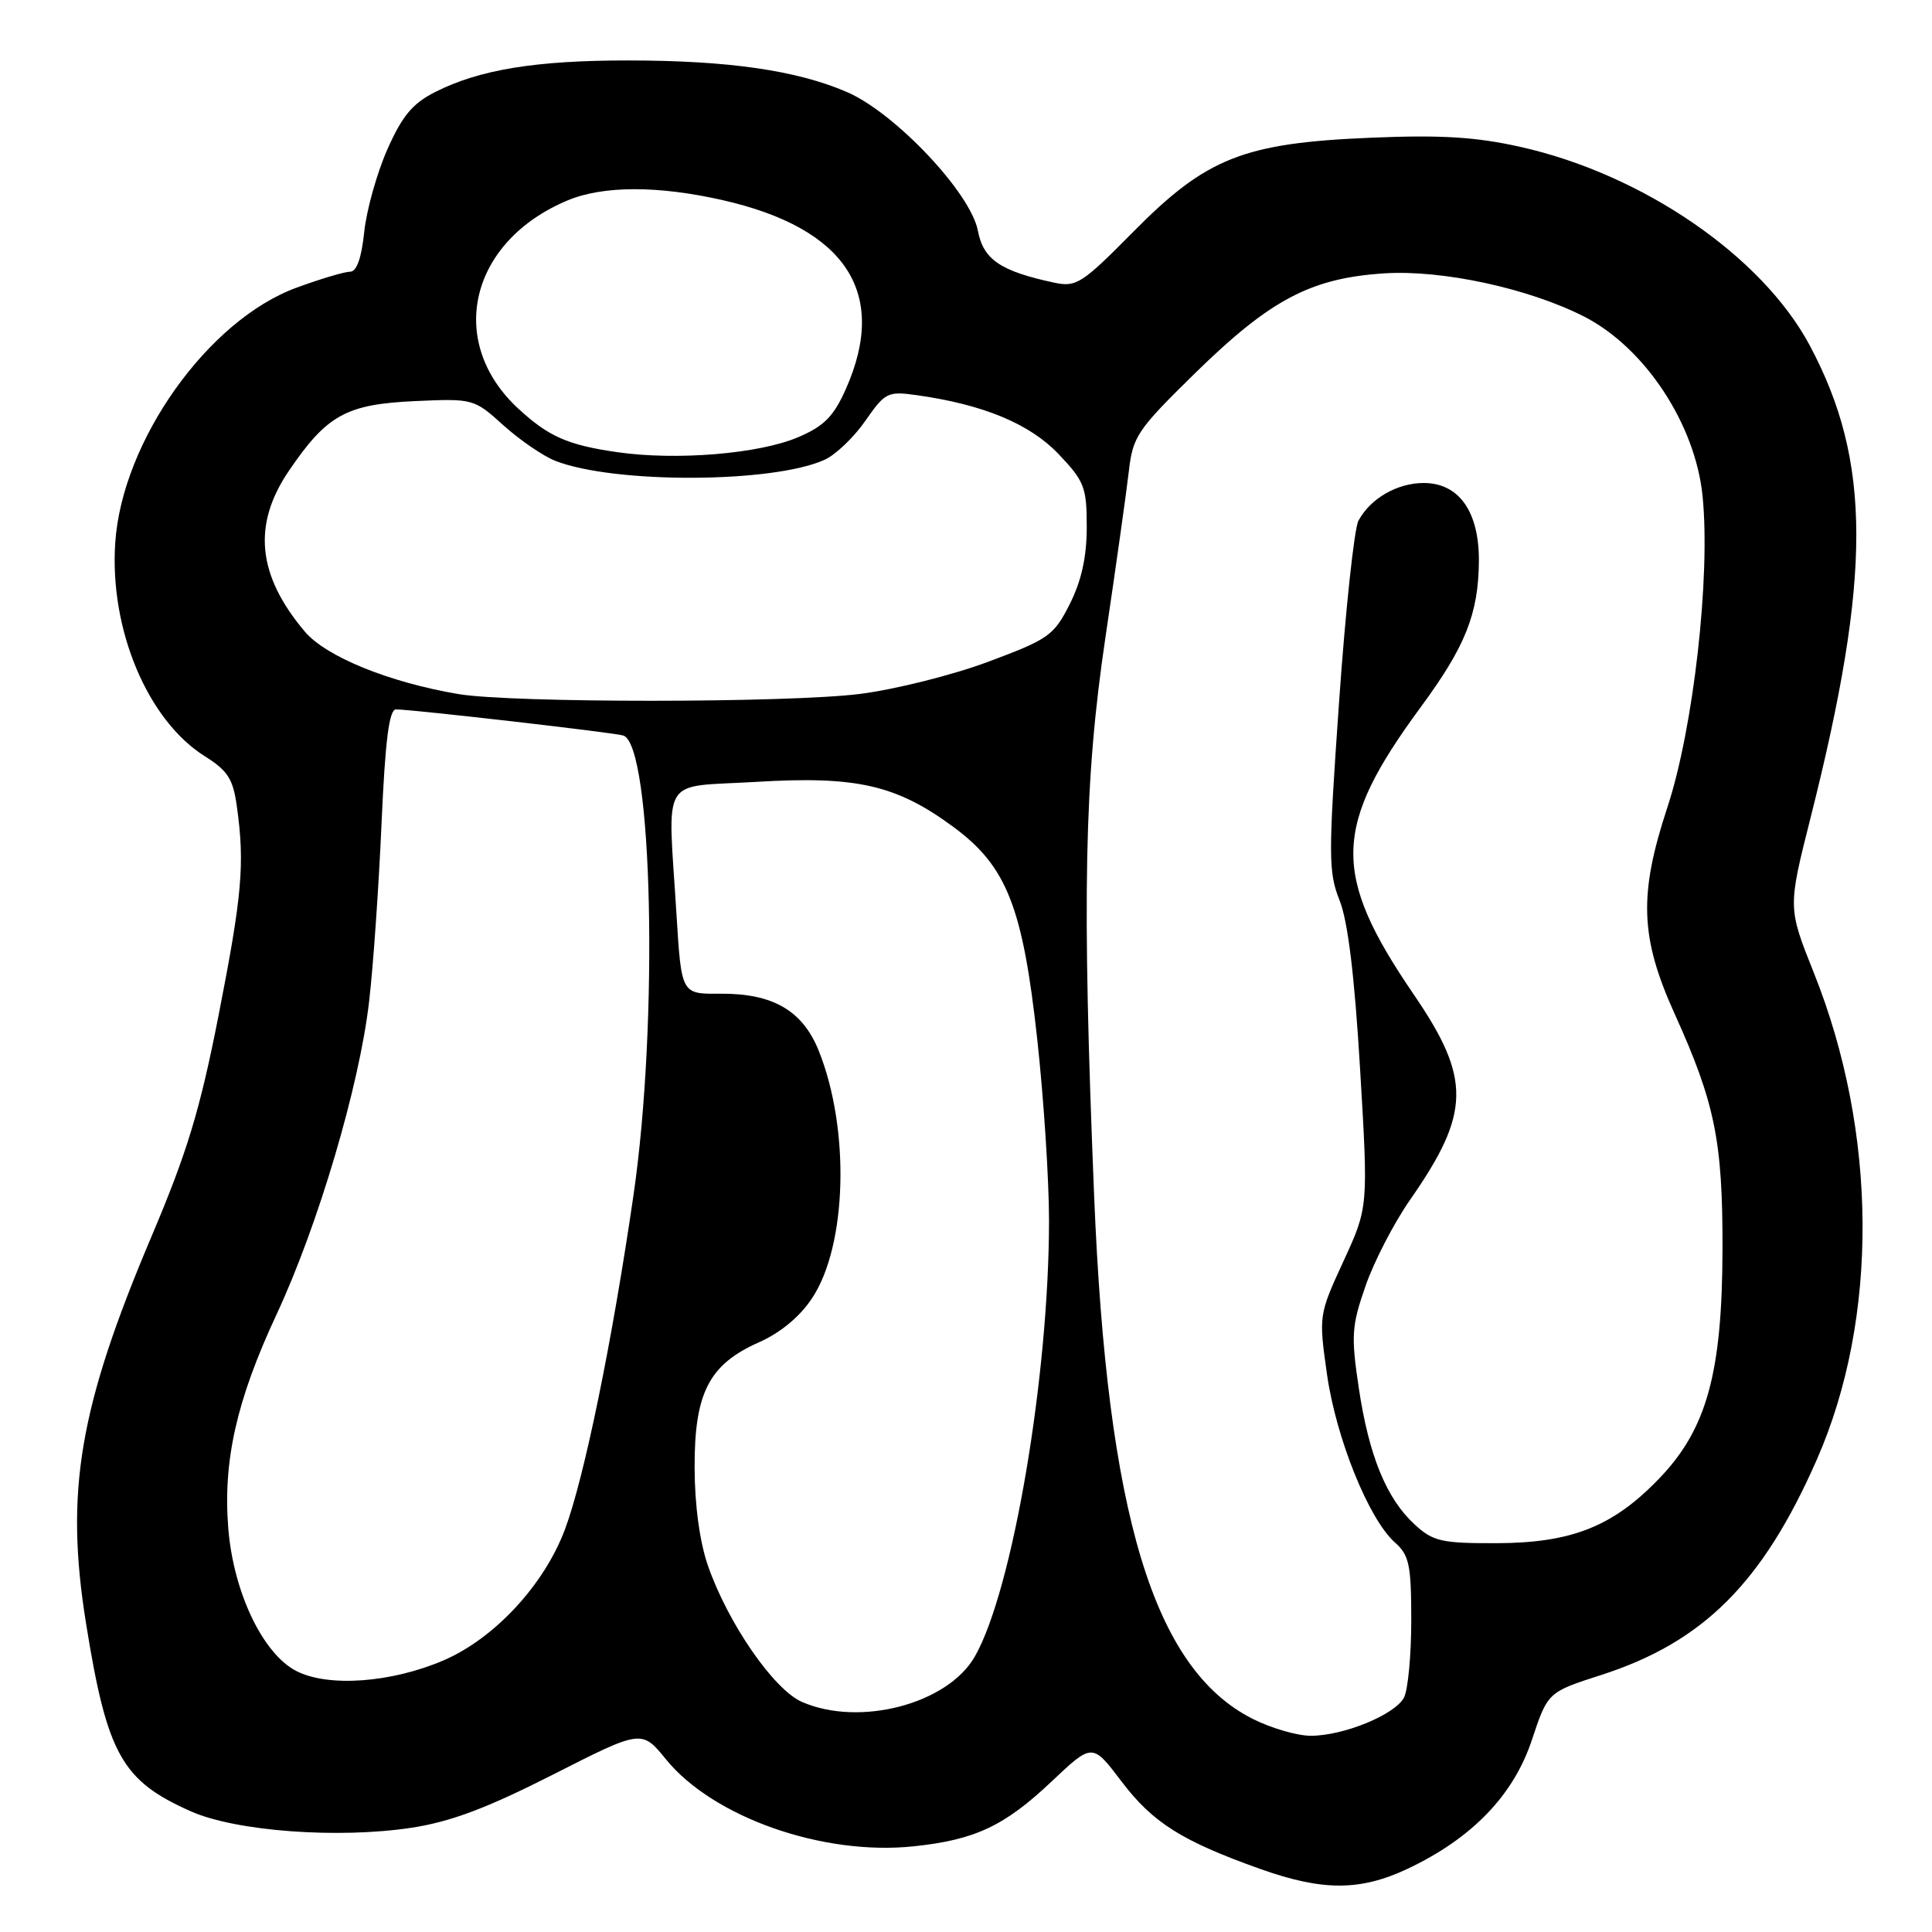 <?xml version="1.0" encoding="UTF-8" standalone="no"?>
<!DOCTYPE svg PUBLIC "-//W3C//DTD SVG 1.1//EN" "http://www.w3.org/Graphics/SVG/1.1/DTD/svg11.dtd" >
<svg xmlns="http://www.w3.org/2000/svg" xmlns:xlink="http://www.w3.org/1999/xlink" version="1.1" viewBox="0 0 256 256">
 <g >
 <path fill="currentColor"
d=" M 186.50 247.63 C 195.01 243.62 200.54 237.90 202.97 230.59 C 205.09 224.22 205.09 224.22 212.15 221.95 C 225.68 217.60 233.56 209.74 240.74 193.40 C 248.96 174.69 248.81 150.06 240.34 128.89 C 236.90 120.28 236.90 120.28 239.90 108.39 C 248.02 76.24 248.00 61.15 239.81 45.79 C 233.49 33.93 217.63 23.06 201.40 19.45 C 195.55 18.14 190.87 17.86 181.62 18.25 C 164.79 18.95 159.86 20.90 150.17 30.71 C 143.36 37.60 142.62 38.08 139.67 37.45 C 132.57 35.93 130.30 34.39 129.58 30.59 C 128.64 25.57 118.59 14.93 112.19 12.18 C 105.55 9.32 96.51 8.02 83.30 8.01 C 71.01 8.00 63.53 9.22 57.67 12.19 C 54.67 13.70 53.29 15.36 51.32 19.81 C 49.94 22.94 48.56 27.86 48.26 30.75 C 47.91 34.16 47.26 36.00 46.40 36.00 C 45.67 36.00 42.47 36.95 39.29 38.12 C 27.56 42.41 16.17 58.44 15.27 71.92 C 14.50 83.39 19.55 95.43 27.13 100.20 C 30.19 102.12 30.89 103.22 31.39 106.89 C 32.45 114.50 32.08 118.64 28.96 134.55 C 26.50 147.09 24.80 152.68 20.10 163.78 C 10.48 186.48 8.59 197.62 11.40 215.11 C 14.19 232.47 16.14 235.96 25.31 240.02 C 31.27 242.66 44.79 243.66 54.50 242.19 C 59.73 241.39 64.47 239.61 73.26 235.15 C 85.03 229.17 85.03 229.17 88.26 233.14 C 94.52 240.81 109.02 245.91 121.03 244.65 C 129.19 243.80 133.11 241.96 139.38 236.02 C 144.75 230.95 144.75 230.95 148.62 236.07 C 152.76 241.52 156.61 243.95 167.00 247.65 C 175.27 250.59 180.23 250.58 186.50 247.63 Z  M 165.97 227.75 C 152.87 221.13 146.71 200.81 144.98 158.50 C 143.36 118.63 143.66 103.43 146.47 84.50 C 147.86 75.15 149.25 65.25 149.57 62.50 C 150.10 57.82 150.67 56.98 158.37 49.43 C 168.35 39.67 173.70 36.85 183.44 36.22 C 191.12 35.73 202.56 38.21 209.89 41.94 C 217.95 46.05 224.65 56.21 225.60 65.74 C 226.67 76.40 224.39 96.52 220.93 107.00 C 217.12 118.56 217.32 124.22 221.90 134.34 C 227.24 146.14 228.27 151.20 228.24 165.47 C 228.21 181.91 226.16 189.35 219.87 195.89 C 213.76 202.26 208.27 204.45 198.33 204.48 C 191.00 204.50 189.89 204.25 187.45 202.00 C 183.70 198.56 181.38 192.87 180.04 183.87 C 179.01 176.98 179.10 175.67 180.95 170.37 C 182.07 167.14 184.72 162.03 186.83 159.00 C 194.88 147.46 194.96 142.95 187.34 131.79 C 176.43 115.82 176.58 109.56 188.26 93.69 C 194.17 85.67 195.90 81.34 195.96 74.38 C 196.01 67.81 193.33 64.00 188.65 64.00 C 185.13 64.00 181.58 66.05 180.00 69.00 C 179.44 70.05 178.28 80.88 177.43 93.07 C 176.00 113.45 176.01 115.56 177.50 119.30 C 178.60 122.04 179.49 129.34 180.22 141.67 C 181.31 159.96 181.31 159.96 178.02 167.11 C 174.75 174.21 174.73 174.31 175.83 182.08 C 177.03 190.56 181.38 201.34 184.85 204.40 C 186.73 206.07 187.00 207.37 187.00 214.72 C 187.00 219.35 186.56 223.95 186.03 224.95 C 184.81 227.22 178.02 230.00 173.69 230.00 C 171.89 230.00 168.42 228.99 165.97 227.75 Z  M 106.28 225.52 C 102.54 223.90 96.49 215.14 93.82 207.50 C 92.73 204.39 92.05 199.48 92.04 194.50 C 92.00 184.58 93.94 180.80 100.55 177.87 C 103.40 176.61 105.99 174.47 107.61 172.01 C 112.25 165.01 112.65 149.59 108.48 139.21 C 106.33 133.88 102.38 131.61 95.39 131.67 C 90.29 131.72 90.29 131.72 89.64 121.20 C 88.49 102.37 87.28 104.38 100.25 103.60 C 113.50 102.80 118.79 104.01 126.34 109.58 C 133.40 114.79 135.52 120.17 137.44 137.71 C 138.30 145.52 139.00 156.32 139.00 161.71 C 139.00 182.33 134.16 210.78 129.17 219.50 C 125.58 225.78 113.93 228.85 106.28 225.52 Z  M 39.27 221.42 C 34.83 219.15 30.93 210.98 30.25 202.53 C 29.53 193.58 31.34 185.55 36.64 174.18 C 42.14 162.39 47.60 143.96 48.90 132.78 C 49.44 128.23 50.18 117.64 50.55 109.25 C 51.04 98.10 51.56 94.00 52.47 94.00 C 54.62 94.00 81.44 97.08 82.59 97.46 C 86.47 98.73 87.28 135.46 83.94 158.37 C 81.11 177.83 77.42 195.80 74.86 202.65 C 72.11 210.00 65.53 217.10 58.77 220.01 C 51.85 222.98 43.49 223.59 39.27 221.42 Z  M 60.76 91.97 C 51.56 90.42 43.19 87.01 40.38 83.68 C 34.10 76.23 33.43 69.55 38.25 62.43 C 43.30 54.99 45.86 53.57 54.95 53.15 C 62.71 52.80 62.80 52.83 66.71 56.36 C 68.88 58.31 71.97 60.43 73.57 61.06 C 81.37 64.12 102.43 64.04 109.27 60.92 C 110.73 60.26 113.16 57.93 114.67 55.75 C 117.28 52.00 117.63 51.82 121.46 52.36 C 130.30 53.60 136.43 56.15 140.25 60.15 C 143.69 63.76 144.00 64.56 144.00 69.83 C 144.00 73.80 143.30 76.96 141.75 80.04 C 139.64 84.22 138.96 84.70 130.91 87.70 C 126.19 89.46 118.55 91.37 113.94 91.95 C 104.35 93.15 67.86 93.16 60.76 91.97 Z  M 81.75 59.91 C 75.19 58.96 72.68 57.84 68.66 54.13 C 59.08 45.26 62.23 31.98 75.22 26.55 C 79.93 24.58 87.25 24.58 95.80 26.53 C 112.11 30.25 117.71 38.83 112.10 51.50 C 110.48 55.16 109.22 56.45 105.79 57.92 C 100.62 60.14 89.62 61.05 81.75 59.91 Z "/>
</g>
</svg>